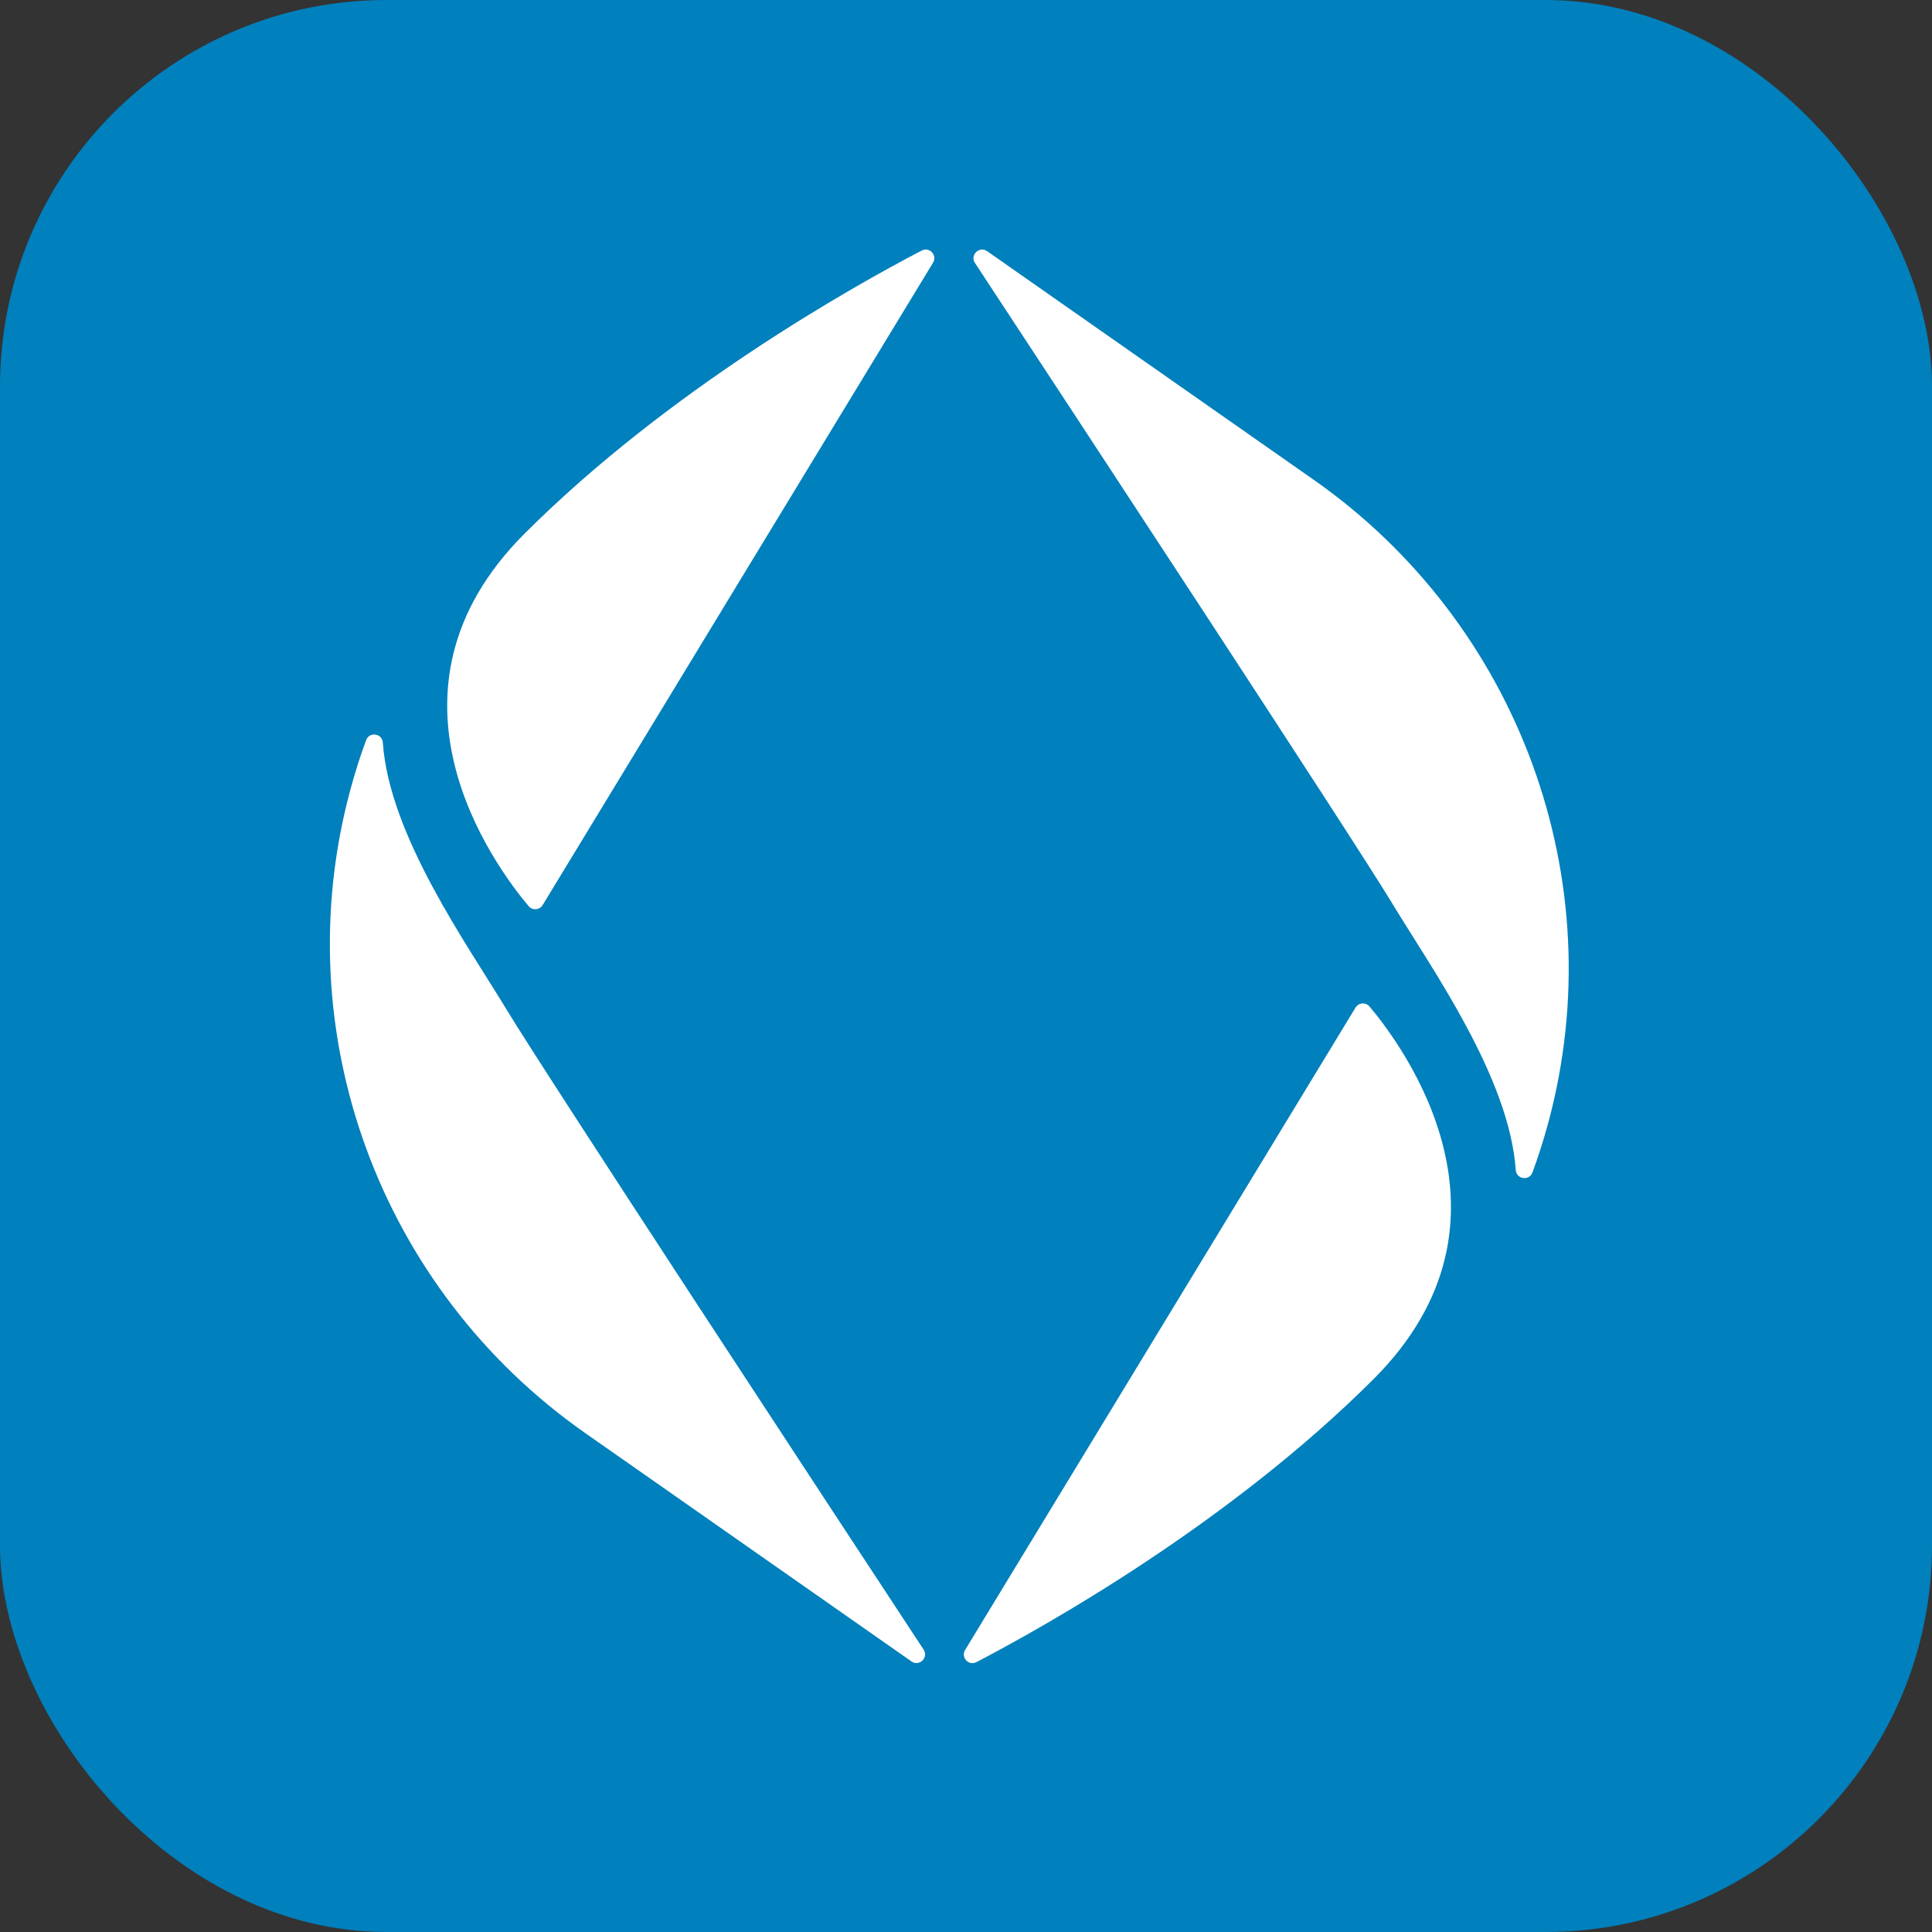 <svg width="100" height="100" viewBox="0 0 100 100" fill="none" xmlns="http://www.w3.org/2000/svg">
<rect x="0" y="0" width="100" height="100" fill="#333333" stroke="none"/>
<rect width="100" height="100" rx="20" fill="#0080BC"/>
<g clip-path="url(#clip0_1796_8124)">
<path d="M48.295 13.596L28.086 46.848C27.928 47.108 27.56 47.137 27.363 46.904C25.584 44.791 18.956 35.805 27.157 27.614C34.641 20.139 44.174 14.81 47.706 12.969C48.107 12.76 48.529 13.21 48.295 13.596Z" fill="white"/>
<path d="M47.177 85.995C47.581 86.278 48.078 85.796 47.807 85.385C43.293 78.52 28.289 55.676 26.216 52.248C24.172 48.865 20.151 43.244 19.815 38.435C19.782 37.955 19.118 37.858 18.951 38.309C18.681 39.037 18.395 39.906 18.128 40.899C14.754 53.431 19.654 66.73 30.294 74.178L47.177 85.995Z" fill="white"/>
<path d="M49.953 85.404L70.162 52.152C70.32 51.892 70.688 51.863 70.885 52.096C72.664 54.208 79.292 63.195 71.091 71.386C63.607 78.861 54.074 84.189 50.541 86.031C50.141 86.24 49.719 85.79 49.953 85.404Z" fill="white"/>
<path d="M51.093 13C50.69 12.718 50.193 13.199 50.463 13.61C54.977 20.476 69.981 43.319 72.054 46.748C74.099 50.13 78.12 55.751 78.455 60.56C78.489 61.04 79.152 61.138 79.319 60.686C79.589 59.958 79.875 59.089 80.143 58.096C83.516 45.564 78.617 32.266 67.976 24.818L51.093 13Z" fill="white"/>
</g>
<defs>
<clipPath id="clip0_1796_8124">
<rect width="65.854" height="75" fill="white" transform="translate(17.073 12)"/>
</clipPath>
</defs>
</svg>
